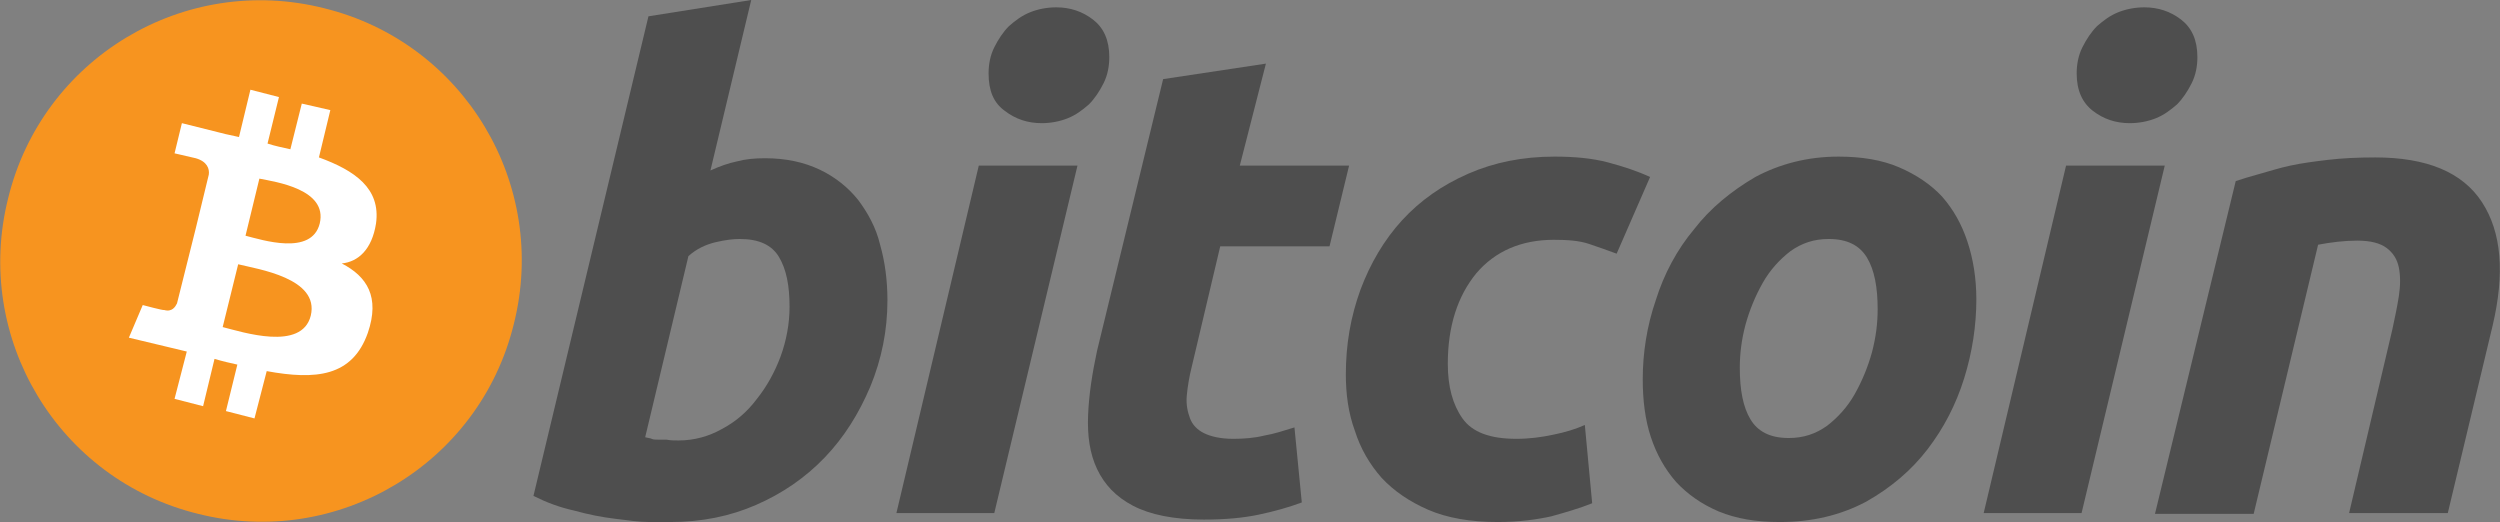 <?xml version="1.0" encoding="utf-8"?>
<!-- Generator: Adobe Illustrator 17.1.0, SVG Export Plug-In . SVG Version: 6.00 Build 0)  -->
<!DOCTYPE svg PUBLIC "-//W3C//DTD SVG 1.1//EN" "http://www.w3.org/Graphics/SVG/1.1/DTD/svg11.dtd">
<svg version="1.1" id="Layer_1" xmlns="http://www.w3.org/2000/svg" xmlns:xlink="http://www.w3.org/1999/xlink" x="0px" y="0px"
	 viewBox="0 0 306.5 64" enable-background="new 0 0 306.5 64" xml:space="preserve">
<rect x="0" y="0" width="306.5" height="64" fill="#808080" stroke="none"/>
<g>
	<g>
		<g>
			<path fill="#F7941F" d="M63,39.7C58.8,56.9,41.4,67.3,24.3,63C7.1,58.8-3.3,41.4,1,24.3C5.2,7.1,22.6-3.3,39.7,1
				C56.9,5.2,67.3,22.6,63,39.7z"/>
			<g>
				<g>
					<path fill="#FFFFFF" d="M46.1,27.4c0.6-4.3-2.6-6.5-7-8.1l1.4-5.8L37,12.7l-1.4,5.6c-0.9-0.2-1.9-0.4-2.8-0.7l1.4-5.7l-3.5-0.9
						l-1.4,5.8c-0.8-0.2-1.5-0.3-2.2-0.5l0,0l-4.8-1.2l-0.9,3.7c0,0,2.6,0.6,2.6,0.6c1.4,0.4,1.7,1.3,1.6,2l-1.6,6.6
						c0.1,0,0.2,0.1,0.4,0.1c-0.1,0-0.2-0.1-0.4-0.1l-2.3,9.2c-0.2,0.4-0.6,1.1-1.6,0.8c0,0.1-2.6-0.6-2.6-0.6l-1.7,4l4.6,1.1
						c0.8,0.2,1.7,0.4,2.5,0.6l-1.5,5.8l3.5,0.9l1.4-5.8c1,0.3,1.9,0.5,2.8,0.7l-1.4,5.7l3.5,0.9l1.5-5.8c6,1.1,10.5,0.7,12.4-4.7
						c1.5-4.4-0.1-6.9-3.2-8.5C43.9,32.1,45.6,30.6,46.1,27.4z M38.1,38.7c-1.1,4.4-8.4,2-10.8,1.4l1.9-7.7
						C31.6,33,39.2,34.1,38.1,38.7z M39.2,27.4c-1,4-7.1,2-9.1,1.5l1.7-7C33.8,22.3,40.2,23.2,39.2,27.4z"/>
				</g>
			</g>
		</g>
	</g>
	<g>
		<path fill="#4E4E4E" d="M93.8,19.4c2.6,0,4.8,0.5,6.7,1.4c1.9,0.9,3.5,2.2,4.7,3.7c1.2,1.6,2.2,3.4,2.7,5.5
			c0.6,2.1,0.9,4.4,0.9,6.8c0,3.7-0.7,7.2-2.1,10.6c-1.4,3.3-3.2,6.2-5.6,8.7c-2.4,2.5-5.2,4.4-8.4,5.8C89.5,63.3,86,64,82.2,64
			c-0.5,0-1.3,0-2.6,0c-1.2,0-2.6-0.2-4.2-0.4c-1.6-0.2-3.2-0.5-5-1c-1.8-0.4-3.4-1-5-1.8L79.5,2L92.1,0l-5,20.9
			c1.1-0.5,2.2-0.9,3.2-1.1C91.4,19.5,92.5,19.4,93.8,19.4z M83.2,54c1.9,0,3.7-0.5,5.3-1.4c1.7-0.9,3.1-2.1,4.3-3.7
			c1.2-1.5,2.2-3.3,2.9-5.2c0.7-1.9,1.1-4,1.1-6.1c0-2.6-0.4-4.6-1.3-6.1c-0.9-1.5-2.5-2.2-4.8-2.2c-0.8,0-1.7,0.1-3,0.4
			c-1.2,0.3-2.3,0.8-3.3,1.7l-5.3,22.2c0.3,0.1,0.6,0.1,0.8,0.2c0.2,0.1,0.5,0.1,0.8,0.1c0.3,0,0.6,0,1,0C82.2,54,82.7,54,83.2,54z"
			/>
		<path fill="#4E4E4E" d="M121.9,62.9h-12L120,20.3h12.1L121.9,62.9z M127.7,15.1c-1.7,0-3.2-0.5-4.5-1.5c-1.4-1-2-2.5-2-4.6
			c0-1.1,0.2-2.2,0.7-3.2c0.5-1,1.1-1.9,1.8-2.6c0.8-0.7,1.6-1.3,2.6-1.7c1-0.4,2.1-0.6,3.2-0.6c1.7,0,3.2,0.5,4.5,1.5
			c1.3,1,2,2.5,2,4.6c0,1.1-0.2,2.2-0.7,3.2c-0.5,1-1.1,1.9-1.8,2.6c-0.8,0.7-1.6,1.3-2.6,1.7C129.9,14.9,128.8,15.1,127.7,15.1z"/>
		<path fill="#4E4E4E" d="M142.6,9.7l12.6-1.9L152,20.3h13.4l-2.4,9.9h-13.4L146.1,45c-0.3,1.2-0.5,2.4-0.6,3.5
			c-0.1,1.1,0.1,2,0.4,2.8c0.3,0.8,0.9,1.4,1.7,1.8c0.8,0.4,2,0.7,3.6,0.7c1.3,0,2.6-0.1,3.8-0.4c1.2-0.2,2.4-0.6,3.7-1l0.9,9.2
			c-1.6,0.6-3.4,1.1-5.3,1.5c-1.9,0.4-4.1,0.6-6.7,0.6c-3.7,0-6.6-0.6-8.7-1.7c-2.1-1.1-3.5-2.6-4.4-4.5c-0.9-1.9-1.2-4.1-1.1-6.6
			c0.1-2.5,0.5-5.1,1.1-7.9L142.6,9.7z"/>
		<path fill="#4E4E4E" d="M165,45.9c0-3.7,0.6-7.1,1.8-10.4c1.2-3.2,2.9-6.1,5.1-8.5c2.2-2.4,4.9-4.3,8.1-5.7
			c3.2-1.4,6.7-2.1,10.6-2.1c2.4,0,4.6,0.2,6.5,0.7c1.9,0.5,3.7,1.1,5.2,1.8l-4.1,9.4c-1.1-0.4-2.2-0.8-3.4-1.2
			c-1.2-0.4-2.6-0.5-4.3-0.5c-4,0-7.2,1.4-9.5,4.1c-2.3,2.8-3.5,6.5-3.5,11.1c0,2.8,0.6,5,1.8,6.7c1.2,1.7,3.4,2.5,6.6,2.5
			c1.6,0,3.1-0.2,4.5-0.5c1.5-0.3,2.8-0.7,3.9-1.2l0.9,9.6c-1.5,0.6-3.2,1.1-5,1.6c-1.8,0.4-4,0.7-6.6,0.7c-3.3,0-6.2-0.5-8.5-1.5
			c-2.3-1-4.2-2.3-5.7-3.9c-1.5-1.7-2.6-3.6-3.3-5.8C165.3,50.6,165,48.3,165,45.9z"/>
		<path fill="#4E4E4E" d="M218.2,64c-2.9,0-5.3-0.4-7.5-1.3c-2.1-0.9-3.8-2.1-5.2-3.6c-1.4-1.6-2.4-3.4-3.1-5.5
			c-0.7-2.1-1-4.5-1-7.1c0-3.2,0.5-6.5,1.6-9.7c1-3.2,2.6-6.2,4.7-8.7c2-2.6,4.6-4.7,7.5-6.4c3-1.6,6.4-2.5,10.2-2.5
			c2.8,0,5.3,0.4,7.4,1.3c2.1,0.9,3.9,2.1,5.3,3.6c1.4,1.6,2.4,3.4,3.1,5.5c0.7,2.1,1.1,4.5,1.1,7.1c0,3.2-0.5,6.5-1.5,9.7
			c-1,3.2-2.5,6.1-4.5,8.7c-2,2.6-4.5,4.7-7.5,6.4C225.6,63.2,222.1,64,218.2,64z M224.2,29.3c-1.8,0-3.3,0.5-4.7,1.5
			c-1.3,1-2.5,2.3-3.4,3.9c-0.9,1.6-1.6,3.3-2.1,5.1c-0.5,1.9-0.7,3.6-0.7,5.3c0,2.7,0.4,4.8,1.3,6.3c0.9,1.5,2.4,2.3,4.7,2.3
			c1.8,0,3.3-0.5,4.7-1.5c1.3-1,2.5-2.3,3.4-3.9c0.9-1.6,1.6-3.3,2.1-5.1c0.5-1.9,0.7-3.6,0.7-5.3c0-2.7-0.4-4.8-1.3-6.3
			C228,30.1,226.5,29.3,224.2,29.3z"/>
		<path fill="#4E4E4E" d="M255.2,62.9h-12l10.1-42.6h12.1L255.2,62.9z M261.1,15.1c-1.7,0-3.2-0.5-4.5-1.5c-1.3-1-2-2.5-2-4.6
			c0-1.1,0.2-2.2,0.7-3.2c0.5-1,1.1-1.9,1.8-2.6c0.8-0.7,1.6-1.3,2.6-1.7c1-0.4,2.1-0.6,3.2-0.6c1.7,0,3.2,0.5,4.5,1.5
			c1.3,1,2,2.5,2,4.6c0,1.1-0.2,2.2-0.7,3.2c-0.5,1-1.1,1.9-1.8,2.6c-0.8,0.7-1.6,1.3-2.6,1.7C263.3,14.9,262.2,15.1,261.1,15.1z"/>
		<path fill="#4E4E4E" d="M274.1,22.2c0.9-0.3,1.9-0.6,3-0.9c1.1-0.3,2.3-0.7,3.7-1c1.4-0.3,2.9-0.5,4.6-0.7
			c1.7-0.2,3.6-0.3,5.8-0.3c6.3,0,10.7,1.8,13.1,5.5c2.4,3.7,2.8,8.7,1.3,15.1l-5.5,23H288l5.3-22.5c0.3-1.4,0.6-2.8,0.8-4.1
			c0.2-1.3,0.2-2.5,0-3.5c-0.2-1-0.7-1.8-1.5-2.4c-0.8-0.6-2-0.9-3.6-0.9c-1.6,0-3.2,0.2-4.8,0.5l-7.9,33h-12.1L274.1,22.2z"/>
	</g>
</g>
</svg>
